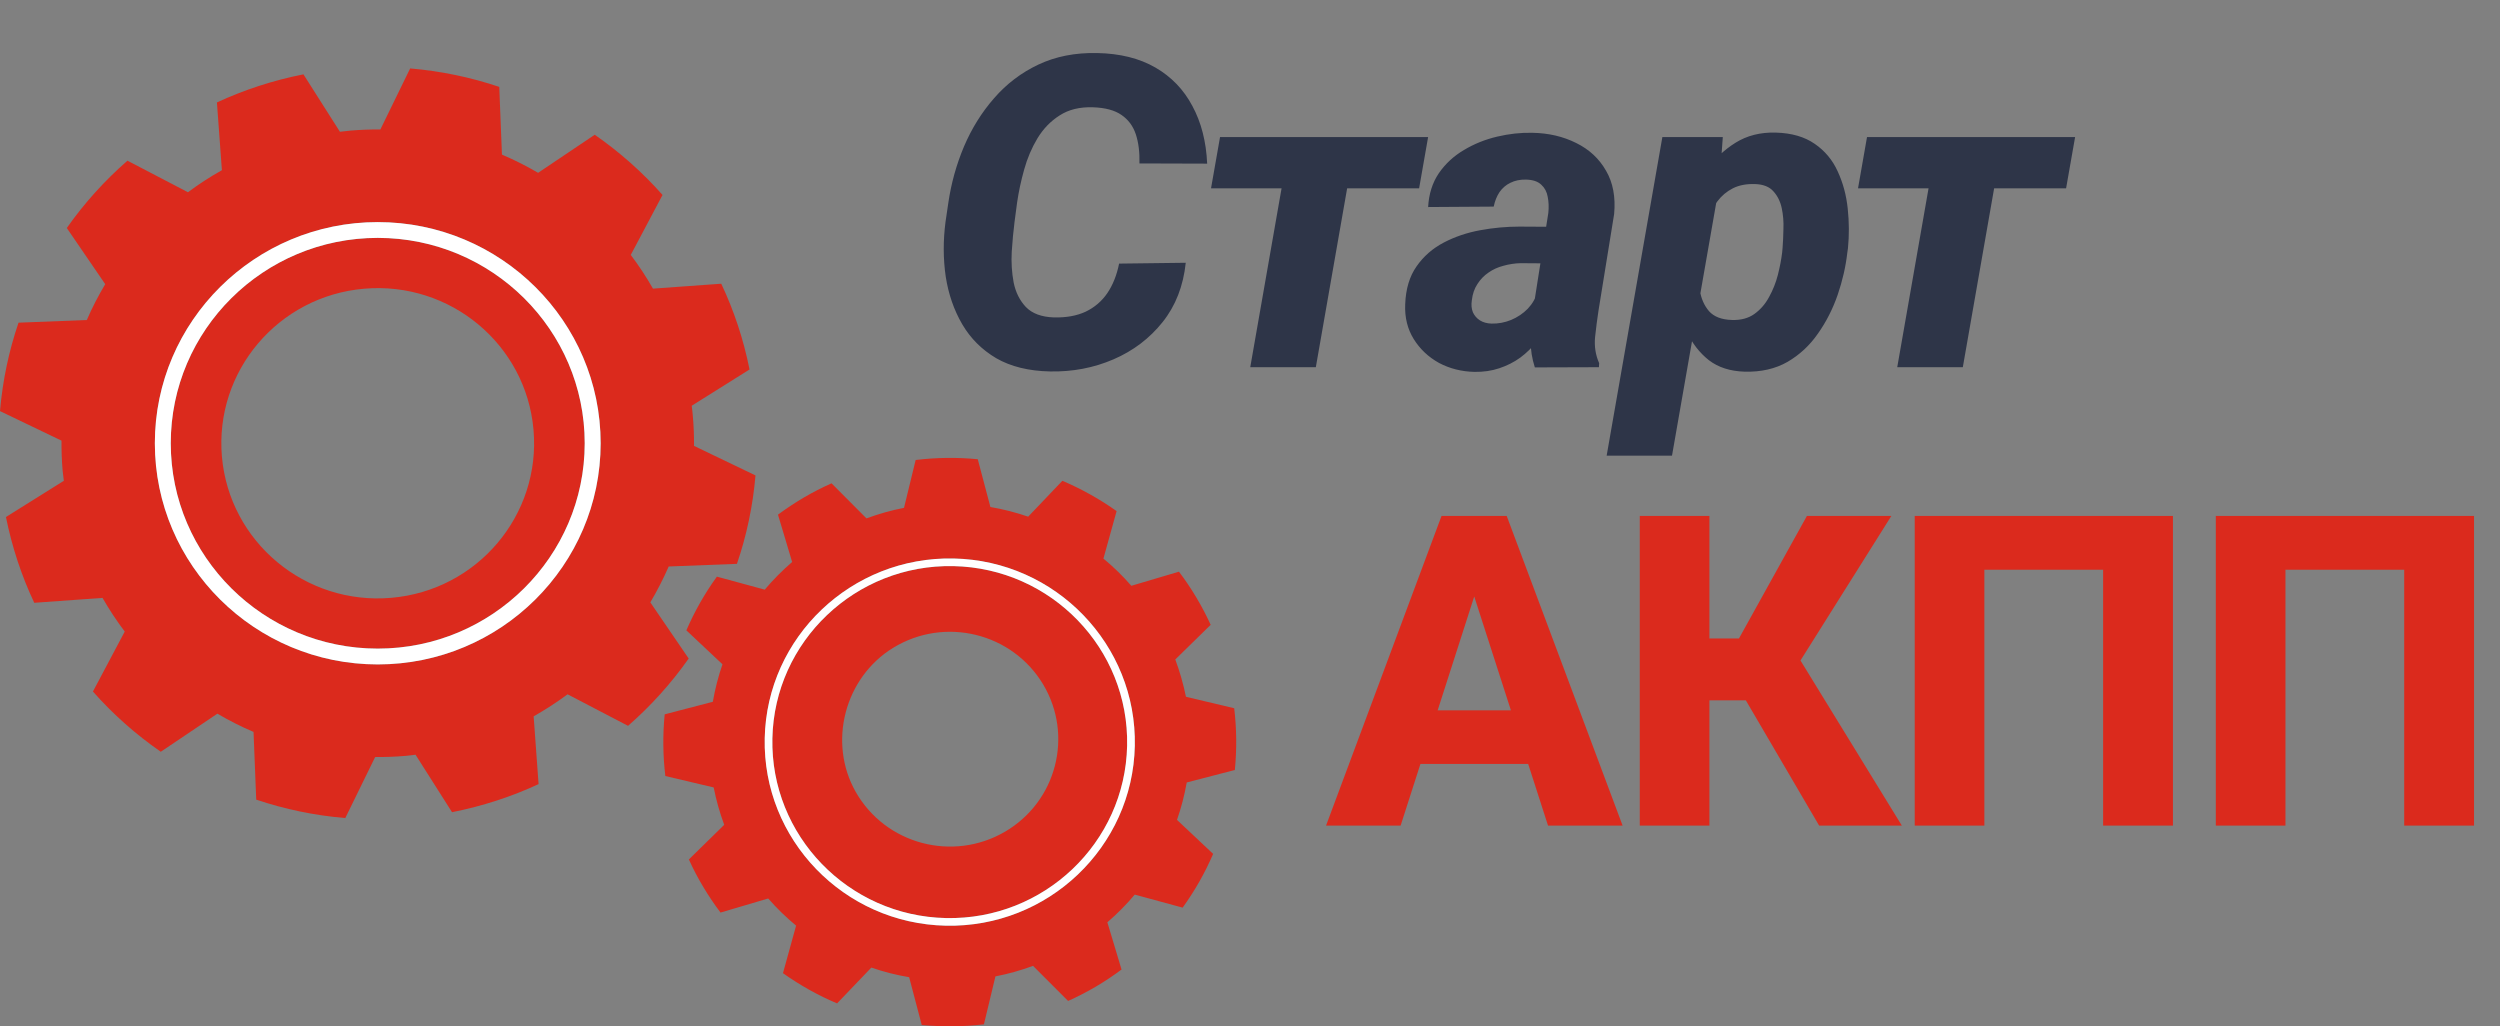 <svg width="190" height="78" viewBox="0 0 190 78" fill="none" xmlns="http://www.w3.org/2000/svg">
<rect x="0" y="0" width="190" height="78" fill="#808080" stroke="none"/>
<g clip-path="url(#clip0_108_79)">
<path d="M28.71 50.496C19.366 50.496 11.768 42.956 11.768 33.688C11.768 24.42 19.366 16.879 28.71 16.879C38.05 16.879 45.65 24.42 45.65 33.688C45.65 42.956 38.05 50.496 28.71 50.496ZM56.007 42.852C56.742 40.706 57.221 38.453 57.417 36.132L52.745 33.887C52.751 33.135 52.724 32.378 52.655 31.618C52.636 31.355 52.601 31.097 52.571 30.836L56.965 28.08C56.508 25.792 55.782 23.605 54.815 21.562L49.625 21.936C49.118 21.044 48.553 20.186 47.938 19.375L50.353 14.816C48.828 13.094 47.094 11.557 45.2 10.24L40.896 13.134C40.015 12.618 39.098 12.155 38.148 11.75L37.944 6.604C35.782 5.875 33.509 5.4 31.172 5.2L28.909 9.839C28.152 9.832 27.393 9.862 26.623 9.927C26.356 9.95 26.095 9.983 25.834 10.014L23.061 5.65C20.752 6.107 18.548 6.829 16.486 7.785L16.864 12.935C15.966 13.439 15.101 13.998 14.285 14.611L9.687 12.212C7.948 13.729 6.399 15.447 5.077 17.329L7.997 21.597C7.474 22.473 7.004 23.381 6.598 24.321L1.409 24.523C0.675 26.669 0.199 28.92 0 31.244L4.674 33.489C4.669 34.241 4.694 34.997 4.759 35.758C4.783 36.021 4.816 36.278 4.851 36.54L0.452 39.293C0.915 41.582 1.638 43.769 2.604 45.812L7.792 45.44C8.301 46.331 8.865 47.184 9.48 47.999L7.063 52.556C8.589 54.285 10.326 55.82 12.219 57.134L16.521 54.239C17.405 54.759 18.322 55.224 19.269 55.626L19.473 60.773C21.636 61.5 23.902 61.976 26.242 62.172L28.511 57.535C29.265 57.54 30.03 57.514 30.797 57.449C31.061 57.428 31.322 57.392 31.58 57.359L34.355 61.727C36.668 61.268 38.869 60.55 40.932 59.593L40.557 54.442C41.451 53.934 42.313 53.377 43.136 52.767L47.731 55.164C49.467 53.647 51.015 51.93 52.34 50.049L49.425 45.781C49.943 44.904 50.411 43.994 50.822 43.053L56.007 42.852Z" fill="url(#paint0_linear_108_79)"/>
<path d="M40.547 32.662C41.116 39.152 36.279 44.871 29.741 45.434C23.203 46.002 17.438 41.197 16.866 34.712C16.301 28.224 21.138 22.505 27.676 21.942C34.217 21.375 39.982 26.177 40.547 32.662ZM12.979 33.687C12.979 42.293 20.033 49.295 28.71 49.295C37.384 49.295 44.439 42.293 44.439 33.687C44.439 25.081 37.384 18.079 28.71 18.079C20.033 18.079 12.979 25.081 12.979 33.687Z" fill="url(#paint1_linear_108_79)"/>
<path d="M79.283 52.021C81.595 55.901 80.301 60.907 76.391 63.203C72.429 65.526 67.311 64.178 65.037 60.188C62.904 56.44 64.183 51.505 67.872 49.239C71.801 46.826 76.941 48.1 79.283 52.021ZM58.7 56.118C58.545 63.493 64.466 69.619 71.898 69.773C79.332 69.929 85.505 64.053 85.661 56.68C85.818 49.305 79.898 43.179 72.462 43.025C65.029 42.87 58.855 48.744 58.7 56.118Z" fill="url(#paint2_linear_108_79)"/>
<path d="M71.886 70.352C64.132 70.191 57.956 63.8 58.119 56.105C58.279 48.412 64.72 42.284 72.477 42.445C80.231 42.606 86.406 48.997 86.246 56.691C86.083 64.385 79.643 70.514 71.886 70.352ZM93.848 58.519C94.001 56.963 93.987 55.395 93.8 53.826L90.132 52.956C89.939 52.002 89.666 51.05 89.323 50.118L92.011 47.486C91.688 46.778 91.323 46.08 90.916 45.399C90.512 44.72 90.072 44.07 89.601 43.447L85.982 44.52C85.324 43.767 84.616 43.075 83.86 42.452L84.862 38.843C83.567 37.925 82.187 37.156 80.74 36.54L78.141 39.267C77.205 38.945 76.245 38.7 75.271 38.532L74.31 34.901C72.746 34.75 71.163 34.767 69.59 34.959L68.705 38.596C67.742 38.782 66.79 39.051 65.851 39.397L63.196 36.732C62.489 37.049 61.779 37.406 61.093 37.813C60.407 38.214 59.752 38.652 59.126 39.114L60.203 42.711C59.447 43.364 58.75 44.066 58.121 44.814L54.484 43.824C53.556 45.104 52.783 46.474 52.163 47.906L54.908 50.487C54.585 51.417 54.345 52.37 54.174 53.336L50.517 54.288C50.363 55.841 50.378 57.412 50.566 58.978L54.239 59.845C54.427 60.804 54.696 61.75 55.039 62.687L52.354 65.318C52.675 66.026 53.036 66.721 53.444 67.399C53.852 68.082 54.291 68.735 54.759 69.355L58.383 68.284C59.038 69.035 59.752 69.725 60.503 70.348L59.506 73.961C60.799 74.878 62.176 75.65 63.618 76.258L66.222 73.536C67.161 73.86 68.112 74.102 69.095 74.267L70.052 77.898C71.614 78.045 73.201 78.036 74.778 77.848L75.652 74.206C76.618 74.021 77.572 73.751 78.511 73.406L81.175 76.072C81.883 75.757 82.584 75.395 83.27 74.992C83.958 74.589 84.608 74.152 85.237 73.684L84.159 70.094C84.916 69.442 85.613 68.736 86.241 67.99L89.881 68.98C90.806 67.697 91.585 66.327 92.198 64.895L89.451 62.312C89.773 61.388 90.022 60.437 90.192 59.467L93.848 58.519Z" fill="url(#paint3_linear_108_79)"/>
<path d="M44.438 33.687C44.438 42.293 37.384 49.295 28.709 49.295C20.033 49.295 12.978 42.293 12.978 33.687C12.978 25.081 20.033 18.079 28.709 18.079C37.384 18.079 44.438 25.081 44.438 33.687ZM11.768 33.687C11.768 42.955 19.366 50.496 28.709 50.496C38.05 50.496 45.649 42.955 45.649 33.687C45.649 24.42 38.05 16.879 28.709 16.879C19.366 16.879 11.768 24.42 11.768 33.687Z" fill="white"/>
<path d="M85.661 56.68C85.506 64.053 79.332 69.928 71.899 69.773C64.466 69.619 58.545 63.493 58.701 56.118C58.855 48.743 65.029 42.87 72.462 43.024C79.898 43.179 85.818 49.305 85.661 56.68ZM58.118 56.106C57.955 63.8 64.132 70.192 71.886 70.352C79.643 70.514 86.082 64.386 86.246 56.692C86.406 48.997 80.23 42.606 72.476 42.446C64.719 42.284 58.279 48.413 58.118 56.106Z" fill="white"/>
<path d="M85.051 20.034L90.117 19.97C89.931 21.737 89.346 23.241 88.357 24.48C87.37 25.719 86.126 26.662 84.628 27.309C83.129 27.956 81.522 28.263 79.807 28.23C78.189 28.198 76.826 27.864 75.719 27.228C74.622 26.581 73.759 25.719 73.129 24.642C72.5 23.564 72.082 22.357 71.875 21.02C71.68 19.673 71.674 18.289 71.859 16.866L72.071 15.427C72.288 13.94 72.684 12.512 73.26 11.143C73.846 9.764 74.612 8.535 75.556 7.458C76.501 6.369 77.624 5.518 78.927 4.904C80.23 4.289 81.712 3.998 83.374 4.031C85.111 4.063 86.588 4.429 87.804 5.13C89.02 5.83 89.959 6.806 90.621 8.056C91.294 9.295 91.669 10.756 91.745 12.437L86.598 12.421C86.62 11.569 86.528 10.831 86.322 10.206C86.115 9.581 85.751 9.091 85.23 8.735C84.72 8.379 83.998 8.185 83.064 8.153C82.065 8.121 81.224 8.325 80.54 8.767C79.856 9.198 79.291 9.78 78.846 10.513C78.412 11.235 78.075 12.027 77.836 12.889C77.597 13.741 77.418 14.576 77.299 15.395L77.103 16.882C77.016 17.561 76.946 18.31 76.892 19.129C76.848 19.938 76.897 20.719 77.038 21.473C77.19 22.217 77.5 22.837 77.966 23.332C78.444 23.828 79.155 24.092 80.1 24.124C81.034 24.146 81.837 24 82.51 23.688C83.184 23.364 83.732 22.896 84.155 22.282C84.579 21.656 84.877 20.907 85.051 20.034ZM103.065 10.416L100.003 27.907H95.019L98.081 10.416H103.065ZM108.537 10.416L107.853 14.312H92.038L92.723 10.416H108.537ZM116.485 23.736L117.674 16.171C117.718 15.74 117.701 15.336 117.626 14.959C117.56 14.581 117.398 14.274 117.137 14.037C116.876 13.789 116.49 13.66 115.98 13.649C115.535 13.638 115.139 13.719 114.791 13.892C114.455 14.053 114.178 14.29 113.961 14.603C113.755 14.915 113.608 15.282 113.522 15.702L108.538 15.735C108.592 14.743 108.863 13.886 109.352 13.164C109.852 12.442 110.487 11.855 111.258 11.402C112.029 10.939 112.869 10.599 113.782 10.384C114.694 10.168 115.589 10.071 116.469 10.093C117.696 10.114 118.803 10.373 119.792 10.869C120.779 11.354 121.535 12.054 122.055 12.97C122.588 13.876 122.794 14.975 122.674 16.268L121.486 23.607C121.388 24.243 121.301 24.916 121.225 25.628C121.16 26.328 121.263 26.985 121.535 27.6L121.518 27.907L116.648 27.923C116.431 27.255 116.323 26.565 116.323 25.854C116.323 25.132 116.377 24.426 116.485 23.736ZM118.228 17.238L117.772 20.018L115.557 20.002C115.123 20.013 114.694 20.078 114.271 20.196C113.847 20.304 113.467 20.476 113.13 20.713C112.793 20.94 112.511 21.231 112.284 21.586C112.056 21.931 111.914 22.341 111.86 22.815C111.806 23.16 111.833 23.467 111.941 23.736C112.061 23.995 112.24 24.2 112.479 24.351C112.717 24.502 113.011 24.582 113.358 24.593C113.868 24.604 114.363 24.512 114.84 24.318C115.329 24.113 115.753 23.828 116.111 23.462C116.469 23.084 116.713 22.653 116.844 22.168L117.805 24.302C117.533 24.895 117.207 25.434 116.827 25.919C116.448 26.404 116.019 26.824 115.54 27.18C115.063 27.524 114.531 27.794 113.945 27.988C113.369 28.182 112.739 28.273 112.056 28.263C111.079 28.241 110.183 28.015 109.368 27.584C108.565 27.142 107.924 26.538 107.446 25.773C106.969 25.008 106.751 24.124 106.795 23.122C106.838 21.958 107.126 20.999 107.658 20.245C108.19 19.479 108.88 18.876 109.727 18.434C110.573 17.992 111.496 17.68 112.495 17.497C113.494 17.313 114.487 17.222 115.476 17.222L118.228 17.238ZM130.671 14.053L127.072 34.632H122.105L126.34 10.416H130.933L130.671 14.053ZM140.444 18.87L140.395 19.21C140.275 20.266 140.031 21.333 139.662 22.411C139.293 23.478 138.794 24.458 138.163 25.353C137.545 26.247 136.774 26.964 135.851 27.503C134.928 28.031 133.842 28.279 132.593 28.247C131.497 28.214 130.59 27.923 129.873 27.374C129.168 26.813 128.614 26.102 128.213 25.24C127.811 24.367 127.534 23.435 127.381 22.443C127.229 21.452 127.165 20.514 127.187 19.63L127.268 18.951C127.442 17.982 127.718 16.974 128.098 15.928C128.489 14.883 128.999 13.913 129.629 13.019C130.259 12.124 131.014 11.402 131.893 10.852C132.772 10.303 133.793 10.044 134.955 10.077C136.16 10.109 137.149 10.395 137.92 10.933C138.69 11.461 139.271 12.156 139.662 13.019C140.063 13.881 140.319 14.824 140.427 15.848C140.536 16.872 140.542 17.879 140.444 18.87ZM135.443 19.194L135.476 18.838C135.509 18.418 135.531 17.938 135.541 17.399C135.563 16.85 135.519 16.322 135.411 15.815C135.303 15.309 135.091 14.883 134.776 14.538C134.471 14.193 134.01 14.01 133.391 13.989C132.729 13.967 132.165 14.075 131.697 14.312C131.231 14.549 130.84 14.878 130.525 15.298C130.21 15.718 129.961 16.192 129.776 16.721C129.602 17.249 129.472 17.798 129.385 18.369L129.157 20.148C129.092 20.794 129.102 21.435 129.19 22.071C129.287 22.696 129.521 23.224 129.89 23.655C130.27 24.076 130.85 24.297 131.633 24.318C132.306 24.34 132.87 24.189 133.327 23.866C133.793 23.532 134.168 23.101 134.45 22.572C134.743 22.044 134.966 21.484 135.118 20.891C135.27 20.288 135.379 19.722 135.443 19.194ZM152.236 10.416L149.174 27.907H144.19L147.252 10.416H152.236ZM157.708 10.416L157.023 14.312H141.21L141.893 10.416H157.708Z" fill="#2E3548"/>
<path d="M112.57 43.688L106.447 62.747H100.779L109.557 39.21H113.141L112.57 43.688ZM117.651 62.747L111.512 43.688L110.877 39.21H114.509L123.319 62.747H117.651ZM117.391 53.985V58.059H105.03V53.985H117.391ZM129.916 39.21V62.747H124.623V39.21H129.916ZM143.743 39.21L134.932 53.225H128.874L128.223 48.521H132.163L137.326 39.21H143.743ZM138.255 62.747L132.163 52.336L135.926 48.715L144.541 62.747H138.255ZM165.144 39.21V62.747H159.836V43.3H150.812V62.747H145.519V39.21H165.144ZM188.027 39.21V62.747H182.719V43.3H173.695V62.747H168.402V39.21H188.027Z" fill="url(#paint4_linear_108_79)"/>
</g>
<defs>
<linearGradient id="paint0_linear_108_79" x1="-1.13225e-07" y1="62.172" x2="60.764" y2="58.345" gradientUnits="userSpaceOnUse">
<stop stop-color="#DB2A1D"/>
<stop offset="1" stop-color="#DB2A1D"/>
</linearGradient>
<linearGradient id="paint1_linear_108_79" x1="12.979" y1="49.295" x2="46.273" y2="47.197" gradientUnits="userSpaceOnUse">
<stop stop-color="#DB2A1D"/>
<stop offset="1" stop-color="#DB2A1D"/>
</linearGradient>
<linearGradient id="paint2_linear_108_79" x1="58.697" y1="69.777" x2="87.236" y2="67.979" gradientUnits="userSpaceOnUse">
<stop stop-color="#DB2A1D"/>
<stop offset="1" stop-color="#DB2A1D"/>
</linearGradient>
<linearGradient id="paint3_linear_108_79" x1="50.412" y1="78" x2="96.491" y2="75.097" gradientUnits="userSpaceOnUse">
<stop stop-color="#DB2A1D"/>
<stop offset="1" stop-color="#DB2A1D"/>
</linearGradient>
<linearGradient id="paint4_linear_108_79" x1="100.763" y1="34.84" x2="192.961" y2="50.372" gradientUnits="userSpaceOnUse">
<stop stop-color="#DB2A1D"/>
<stop offset="1" stop-color="#DB2A1D"/>
</linearGradient>
<clipPath id="clip0_108_79">
<rect width="190" height="78" fill="white"/>
</clipPath>
</defs>
</svg>
